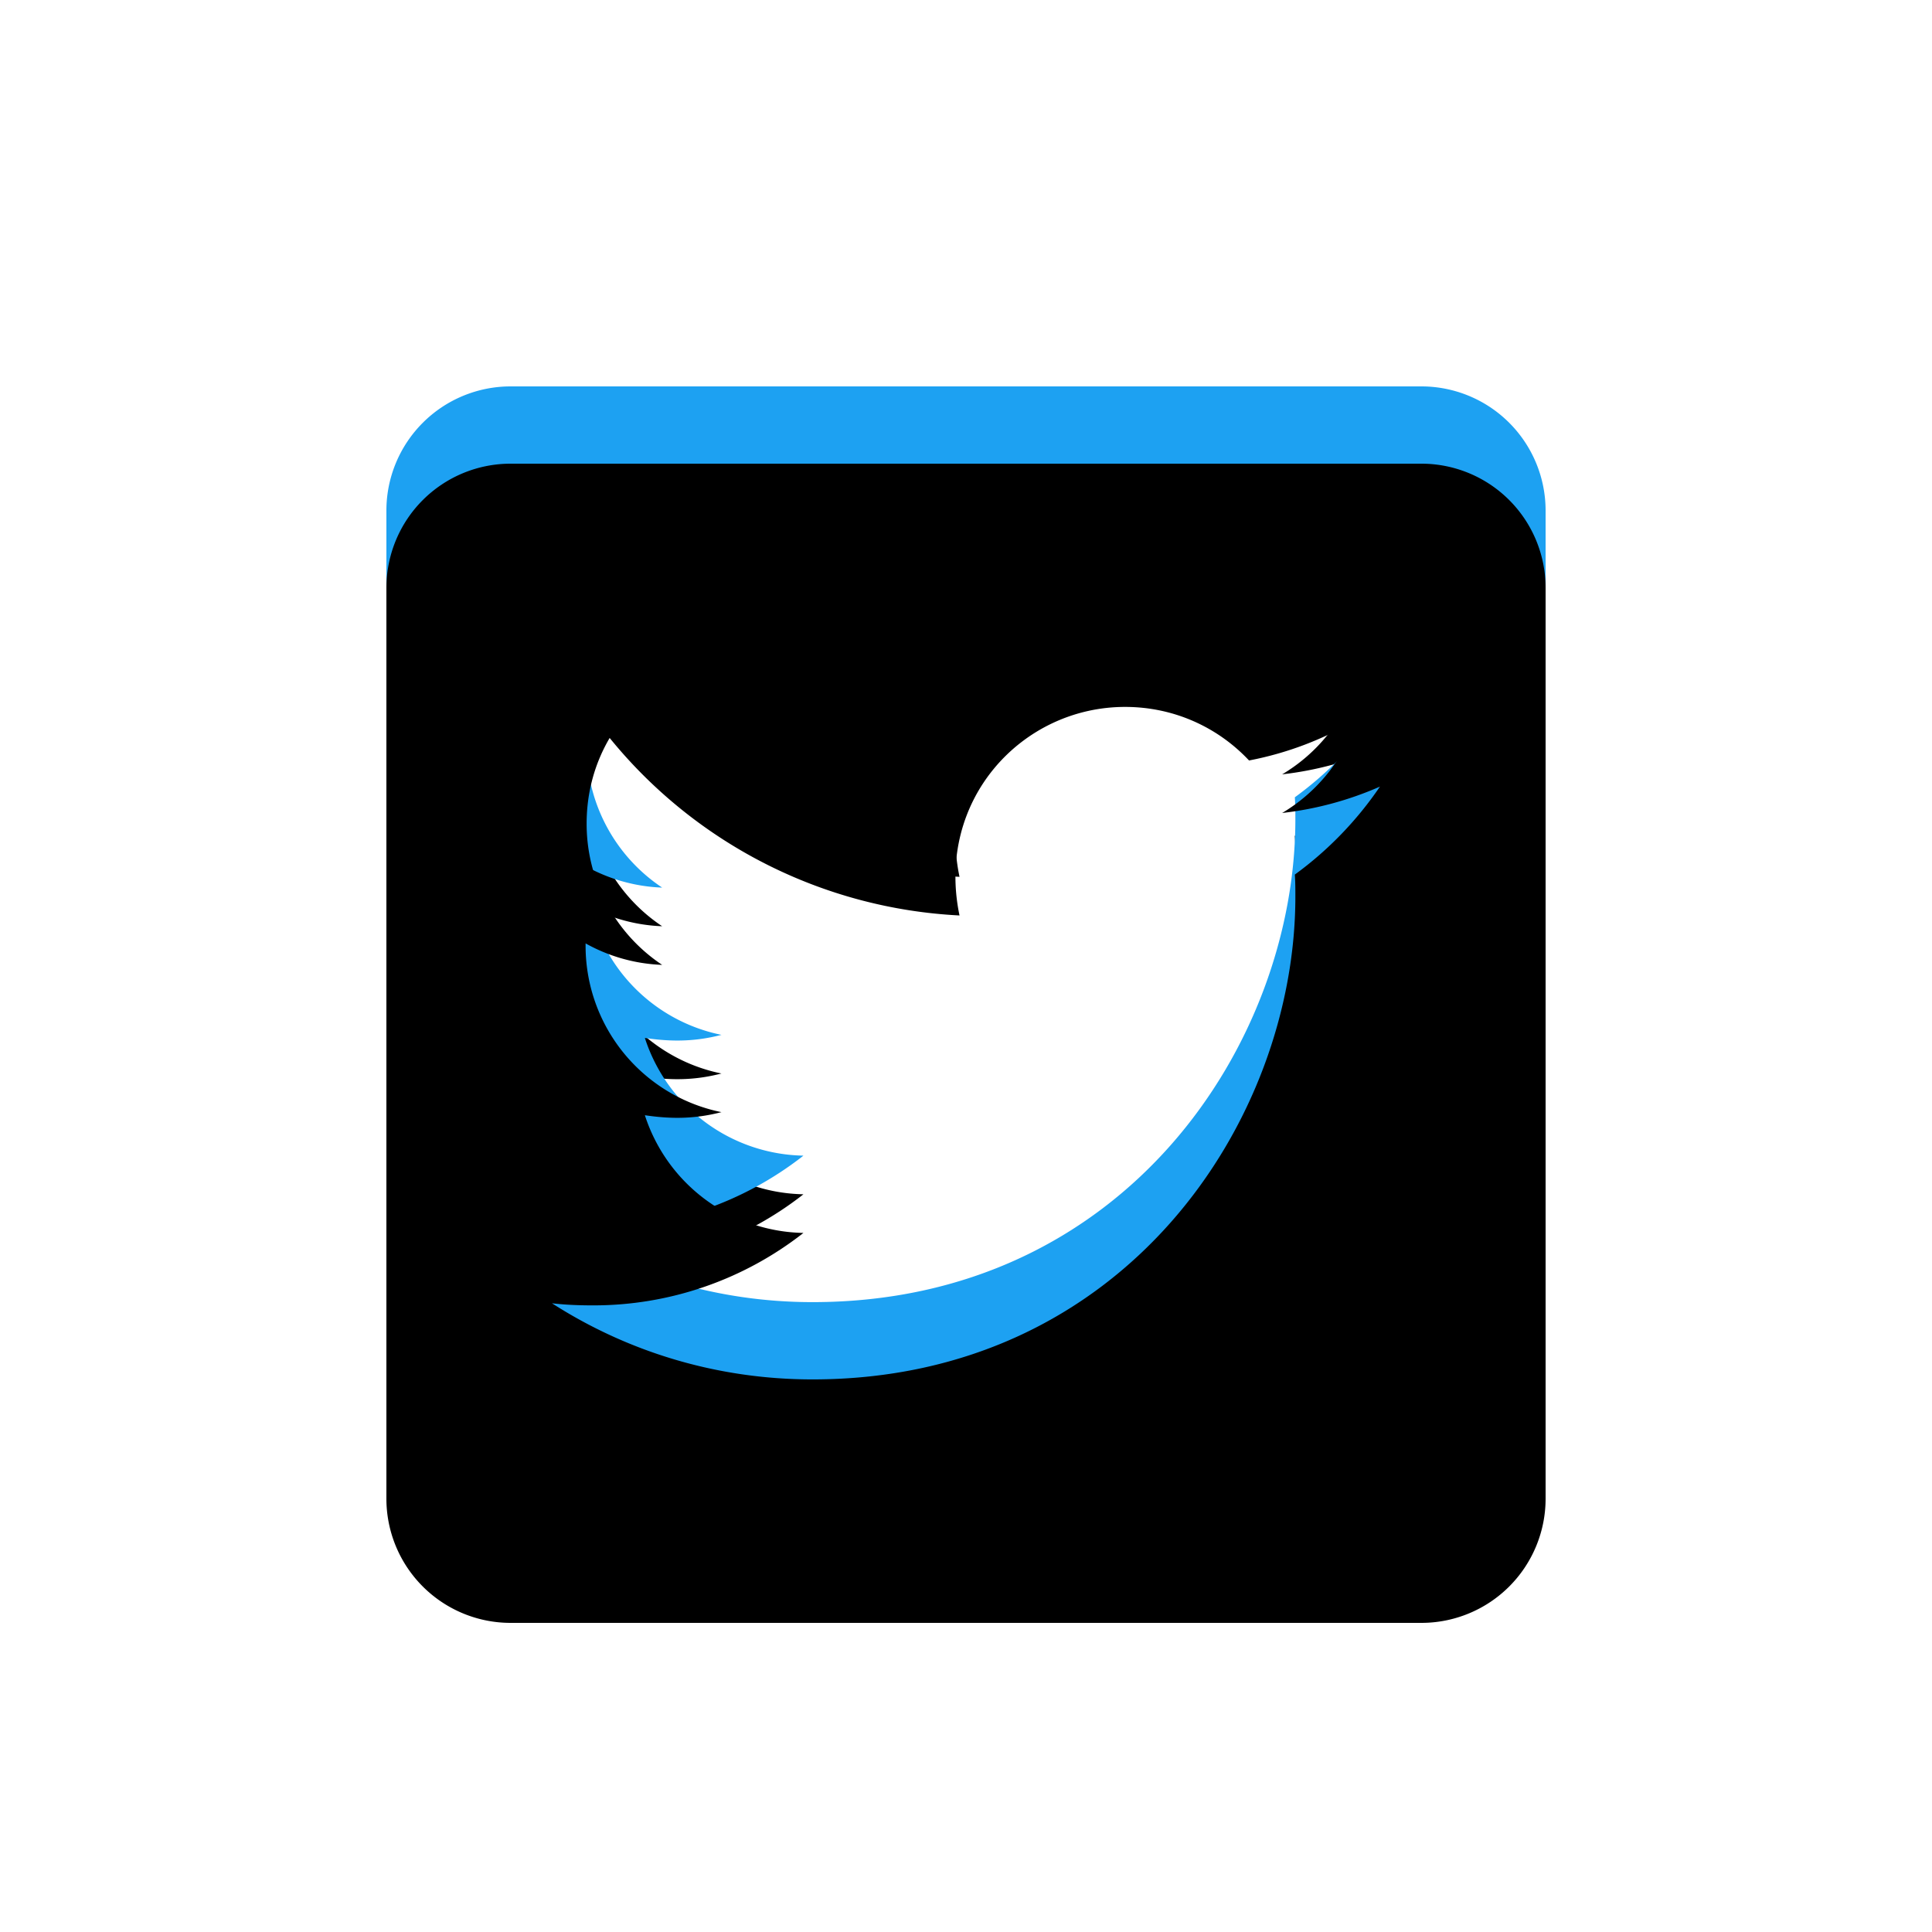 <svg width="50" height="50" xmlns="http://www.w3.org/2000/svg" xmlns:xlink="http://www.w3.org/1999/xlink"><defs><filter x="-6.7%" y="-3.3%" width="113.3%" height="113.3%" filterUnits="objectBoundingBox" id="a"><feOffset dy="1" in="SourceAlpha" result="shadowOffsetOuter1"/><feGaussianBlur stdDeviation=".5" in="shadowOffsetOuter1" result="shadowBlurOuter1"/><feColorMatrix values="0 0 0 0 1 0 0 0 0 1 0 0 0 0 1 0 0 0 0.4 0" in="shadowBlurOuter1"/></filter><filter x="-13.3%" y="-10%" width="126.7%" height="126.7%" filterUnits="objectBoundingBox" id="c"><feGaussianBlur stdDeviation="2" in="SourceAlpha" result="shadowBlurInner1"/><feOffset dy="2" in="shadowBlurInner1" result="shadowOffsetInner1"/><feComposite in="shadowOffsetInner1" in2="SourceAlpha" operator="arithmetic" k2="-1" k3="1" result="shadowInnerInner1"/><feColorMatrix values="0 0 0 0 0 0 0 0 0 0 0 0 0 0 0 0 0 0 0.2 0" in="shadowInnerInner1"/></filter><path d="M26.786 0H3.214A3.215 3.215 0 000 3.214v23.572A3.215 3.215 0 003.214 30h23.572A3.215 3.215 0 0030 26.786V3.214A3.215 3.215 0 0026.786 0zM23.51 10.634c.014.187.014.382.014.57 0 5.805-4.42 12.495-12.496 12.495-2.491 0-4.801-.724-6.743-1.97.355.041.696.054 1.058.054a8.805 8.805 0 005.45-1.875 4.398 4.398 0 01-4.104-3.046c.676.1 1.285.1 1.982-.08a4.392 4.392 0 01-3.516-4.313v-.054a4.389 4.389 0 001.982.556 4.383 4.383 0 01-1.955-3.656c0-.817.214-1.567.596-2.217a12.47 12.47 0 009.054 4.594c-.623-2.98 1.607-5.397 4.285-5.397 1.266 0 2.404.529 3.208 1.386a8.606 8.606 0 002.786-1.058 4.38 4.38 0 01-1.929 2.417 8.74 8.74 0 002.531-.683 9.244 9.244 0 01-2.203 2.277z" id="b"/></defs><g transform="translate(10 10)" fill="none"><use fill="#000" filter="url(#a)" xlink:href="#b"/><use fill="#1DA1F2" xlink:href="#b"/><use fill="#000" filter="url(#c)" xlink:href="#b"/></g></svg>